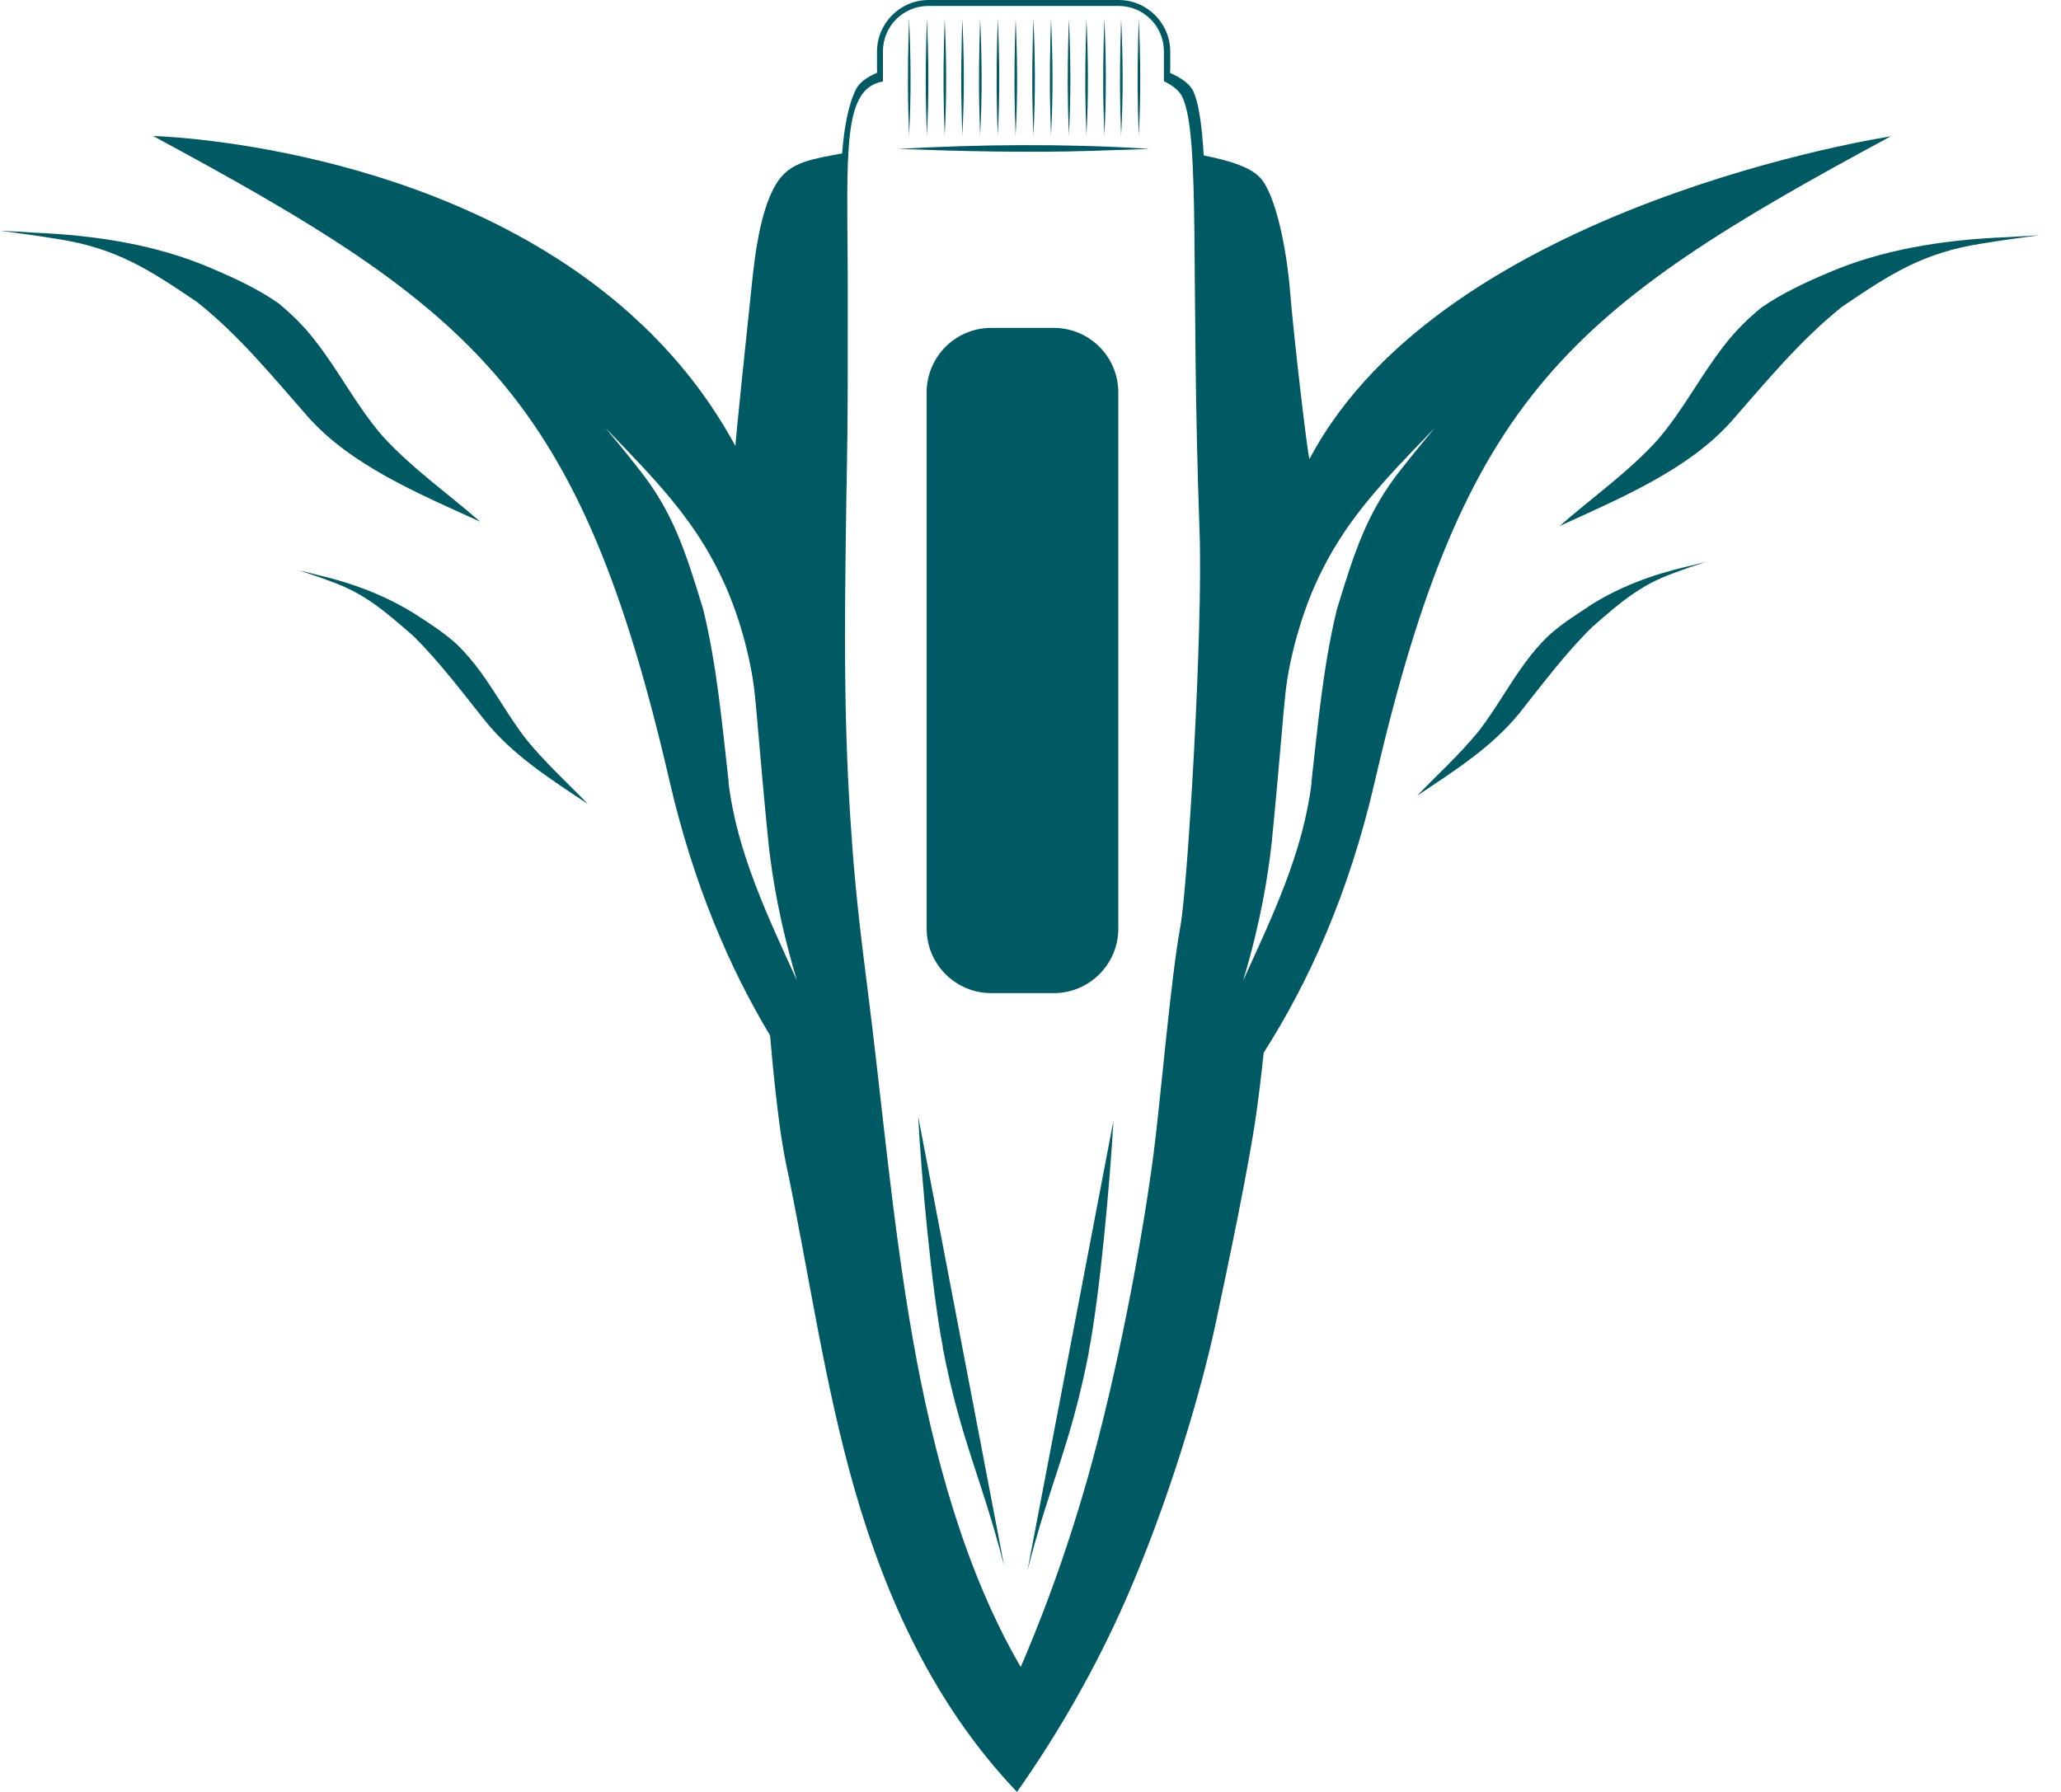 <svg width="69" height="60" viewBox="0 0 69 60" fill="none" xmlns="http://www.w3.org/2000/svg">
<path d="M30.07 4.986C32.218 5.065 34.379 5.118 36.54 5.052C37.19 5.032 37.833 5.006 38.483 4.986C38.423 4.986 38.363 4.979 38.304 4.973C35.572 4.807 32.801 4.833 30.077 4.986" fill="#005A64"/>
<path d="M63.328 4.561C63.328 4.561 48.353 6.815 43.839 15.373C43.759 15.108 43.295 11.11 43.182 9.665C43.109 8.744 42.818 6.848 42.288 6.072C41.983 5.621 41.22 5.389 40.299 5.204C40.239 4.203 40.14 3.494 39.961 3.076C39.855 2.831 39.576 2.619 39.172 2.44C39.172 2.386 39.178 2.327 39.178 2.274V1.73C39.178 0.776 38.403 0 37.448 0H31.091C30.136 0 29.361 0.776 29.361 1.73V2.274C29.361 2.327 29.361 2.38 29.367 2.433C29.016 2.585 28.771 2.771 28.665 2.976C28.406 3.487 28.26 4.256 28.194 5.138C27.186 5.317 26.649 5.429 26.238 5.834C25.483 6.589 25.271 8.565 25.171 9.519C25.025 10.872 24.621 14.756 24.621 14.935C23.885 13.576 22.997 12.403 22.003 11.376C21.718 11.077 21.419 10.799 21.121 10.527C14.717 4.78 5.125 4.554 5.125 4.554C15.93 10.374 19.424 13.198 22.42 26.172C23.222 29.632 24.435 32.43 25.781 34.67C25.934 36.44 26.113 37.985 26.305 38.913C27.081 42.585 27.584 46.298 28.625 49.917C29.672 53.537 31.29 57.11 34.048 60C35.486 57.958 36.706 55.797 37.687 53.57C39.106 50.335 40.206 46.636 40.71 44.263C41.081 42.519 41.817 39.032 42.062 37.269C42.142 36.692 42.228 36.003 42.307 35.247C43.799 32.913 45.158 29.937 46.026 26.172C49.023 13.205 52.51 10.374 63.322 4.554M24.396 26.192C24.177 24.262 24.005 22.314 23.547 20.418C22.951 18.462 22.533 17.143 21.386 15.704C21.021 15.234 20.644 14.776 20.266 14.325C20.498 14.564 20.73 14.803 20.962 15.048C22.453 16.606 23.488 17.819 24.283 19.609C24.396 19.861 24.833 20.862 25.112 22.241C25.264 22.97 25.291 23.441 25.403 24.713C25.423 24.959 25.629 27.299 25.728 28.227C25.847 29.327 26.099 30.905 26.683 32.834C25.715 30.706 24.668 28.538 24.389 26.192M39.523 30.984C39.185 32.841 38.867 36.719 38.622 38.621C38.283 41.22 37.554 45.257 36.606 48.79C35.95 51.23 35.135 53.583 34.173 55.817C32.331 52.655 31.25 48.757 30.554 44.8C29.858 40.842 29.52 36.785 29.003 32.781C28.665 30.149 28.559 28.797 28.466 27.358C28.241 23.871 28.28 20.796 28.32 17.759C28.34 16.009 28.373 15.28 28.38 13.146C28.386 10.182 28.38 8.929 28.38 8.929C28.353 5.217 28.267 3.301 29.255 2.824C29.381 2.764 29.493 2.738 29.56 2.731V1.717C29.56 0.875 30.242 0.199 31.078 0.199H37.448C38.29 0.199 38.966 0.882 38.966 1.717V2.718C39.291 2.877 39.517 3.069 39.603 3.288C40.193 4.687 39.855 9.314 40.16 17.799C40.279 21.1 39.762 29.659 39.523 30.984ZM43.912 26.192C43.633 28.538 42.586 30.706 41.618 32.834C42.201 30.905 42.453 29.327 42.573 28.227C42.672 27.292 42.877 24.952 42.897 24.713C43.01 23.441 43.037 22.97 43.189 22.241C43.474 20.862 43.905 19.861 44.018 19.609C44.813 17.819 45.847 16.606 47.339 15.048C47.571 14.809 47.803 14.571 48.035 14.325C47.657 14.783 47.279 15.24 46.915 15.704C45.768 17.143 45.35 18.462 44.754 20.418C44.296 22.314 44.124 24.262 43.905 26.192" fill="#005A64"/>
<path d="M31.562 45.125C32.166 48.247 32.855 49.46 33.617 52.43L30.74 37.382C30.84 39.344 31.191 43.196 31.569 45.125" fill="#005A64"/>
<path d="M36.447 45.278C36.825 43.349 37.169 39.497 37.275 37.535L34.398 52.583C35.161 49.613 35.844 48.4 36.453 45.278" fill="#005A64"/>
<path d="M35.279 10.979H33.184C31.991 10.979 31.023 11.947 31.023 13.141V31.092C31.023 32.285 31.991 33.253 33.184 33.253H35.279C36.472 33.253 37.44 32.285 37.44 31.092V13.141C37.44 11.947 36.472 10.979 35.279 10.979Z" fill="#005A64"/>
<path d="M31.031 4.596C31.031 4.596 31.031 4.536 31.031 4.51C31.104 3.224 31.091 1.911 31.031 0.625C30.998 1.639 30.978 2.66 31.005 3.681C31.011 3.986 31.024 4.291 31.031 4.596Z" fill="#005A64"/>
<path d="M30.435 4.596C30.435 4.596 30.435 4.536 30.435 4.51C30.508 3.224 30.495 1.911 30.435 0.625C30.402 1.639 30.382 2.66 30.409 3.681C30.415 3.986 30.429 4.291 30.435 4.596Z" fill="#005A64"/>
<path d="M32.218 4.596C32.218 4.596 32.218 4.536 32.218 4.51C32.291 3.224 32.278 1.911 32.218 0.625C32.185 1.639 32.166 2.66 32.192 3.681C32.199 3.986 32.212 4.291 32.218 4.596Z" fill="#005A64"/>
<path d="M31.627 4.596C31.627 4.596 31.627 4.536 31.627 4.51C31.7 3.224 31.686 1.911 31.627 0.625C31.593 1.639 31.574 2.66 31.6 3.681C31.607 3.986 31.62 4.291 31.627 4.596Z" fill="#005A64"/>
<path d="M33.404 4.596C33.404 4.596 33.404 4.536 33.404 4.51C33.477 3.224 33.464 1.911 33.404 0.625C33.371 1.639 33.351 2.66 33.377 3.681C33.384 3.986 33.397 4.291 33.404 4.596Z" fill="#005A64"/>
<path d="M32.814 4.596C32.814 4.596 32.814 4.536 32.814 4.51C32.887 3.224 32.874 1.911 32.814 0.625C32.781 1.639 32.761 2.66 32.788 3.681C32.794 3.986 32.807 4.291 32.814 4.596Z" fill="#005A64"/>
<path d="M34.597 4.596C34.597 4.596 34.597 4.536 34.597 4.51C34.67 3.224 34.657 1.911 34.597 0.625C34.564 1.639 34.544 2.66 34.571 3.681C34.578 3.986 34.591 4.291 34.597 4.596Z" fill="#005A64"/>
<path d="M34.002 4.596C34.002 4.596 34.002 4.536 34.002 4.51C34.075 3.224 34.061 1.911 34.002 0.625C33.969 1.639 33.949 2.66 33.975 3.681C33.982 3.986 33.995 4.291 34.002 4.596Z" fill="#005A64"/>
<path d="M35.785 4.596C35.785 4.596 35.785 4.536 35.785 4.51C35.858 3.224 35.845 1.911 35.785 0.625C35.752 1.639 35.732 2.66 35.758 3.681C35.765 3.986 35.778 4.291 35.785 4.596Z" fill="#005A64"/>
<path d="M35.187 4.596C35.187 4.596 35.187 4.536 35.187 4.51C35.26 3.224 35.247 1.911 35.187 0.625C35.154 1.639 35.134 2.66 35.161 3.681C35.167 3.986 35.181 4.291 35.187 4.596Z" fill="#005A64"/>
<path d="M36.972 4.596C36.972 4.596 36.972 4.536 36.972 4.51C37.045 3.224 37.032 1.911 36.972 0.625C36.939 1.639 36.919 2.66 36.946 3.681C36.953 3.986 36.966 4.291 36.972 4.596Z" fill="#005A64"/>
<path d="M36.373 4.596C36.373 4.596 36.373 4.536 36.373 4.51C36.446 3.224 36.432 1.911 36.373 0.625C36.34 1.639 36.32 2.66 36.346 3.681C36.353 3.986 36.366 4.291 36.373 4.596Z" fill="#005A64"/>
<path d="M38.125 4.596C38.125 4.596 38.125 4.536 38.125 4.51C38.198 3.224 38.184 1.911 38.125 0.625C38.092 1.639 38.072 2.66 38.098 3.681C38.105 3.986 38.118 4.291 38.125 4.596Z" fill="#005A64"/>
<path d="M37.535 4.596C37.535 4.596 37.535 4.536 37.535 4.51C37.608 3.224 37.595 1.911 37.535 0.625C37.502 1.639 37.482 2.66 37.508 3.681C37.515 3.986 37.528 4.291 37.535 4.596Z" fill="#005A64"/>
<path d="M53.171 20.319C52.707 20.618 52.243 20.922 51.832 21.294C51.547 21.572 51.288 21.877 51.05 22.202C50.506 22.944 50.069 23.753 49.505 24.482C48.875 25.258 48.133 25.927 47.443 26.643C48.676 25.821 49.969 25.006 50.904 23.833C51.673 22.865 52.415 21.87 53.297 21.002C54.271 20.147 54.941 19.577 56.041 19.186C56.393 19.053 56.751 18.934 57.109 18.814C56.903 18.867 56.698 18.921 56.492 18.967C55.319 19.239 54.185 19.656 53.171 20.313" fill="#005A64"/>
<path d="M68.28 7.877C67.902 7.897 67.531 7.923 67.153 7.943C65.005 8.029 62.97 8.374 61.233 9.123C60.431 9.461 59.649 9.826 58.973 10.297C58.515 10.668 58.104 11.079 57.753 11.53C56.938 12.564 56.347 13.744 55.486 14.738C54.525 15.799 53.305 16.66 52.211 17.615C54.312 16.654 56.526 15.719 57.958 14.115C59.132 12.783 60.252 11.404 61.671 10.27C63.275 9.183 64.375 8.46 66.351 8.155C66.987 8.049 67.63 7.963 68.273 7.877" fill="#005A64"/>
<path d="M13.829 21.287C14.711 22.156 15.453 23.15 16.222 24.111C17.157 25.285 18.45 26.1 19.683 26.922C18.993 26.206 18.251 25.537 17.621 24.761C17.058 24.038 16.62 23.223 16.076 22.48C15.838 22.156 15.579 21.851 15.294 21.572C14.883 21.201 14.419 20.896 13.955 20.598C12.941 19.948 11.807 19.524 10.634 19.252C10.429 19.199 10.223 19.146 10.018 19.1C10.376 19.219 10.733 19.338 11.085 19.471C12.185 19.862 12.848 20.432 13.829 21.287Z" fill="#005A64"/>
<path d="M16.069 17.462C14.975 16.507 13.755 15.652 12.794 14.585C11.932 13.59 11.342 12.404 10.527 11.376C10.176 10.925 9.765 10.514 9.307 10.143C8.631 9.673 7.849 9.308 7.047 8.97C5.31 8.221 3.275 7.876 1.127 7.79C0.756 7.763 0.378 7.744 0 7.724C0.643 7.81 1.286 7.896 1.922 8.002C3.898 8.307 4.998 9.03 6.603 10.117C8.028 11.25 9.141 12.629 10.315 13.962C11.747 15.572 13.961 16.507 16.062 17.462" fill="#005A64"/>
</svg>
